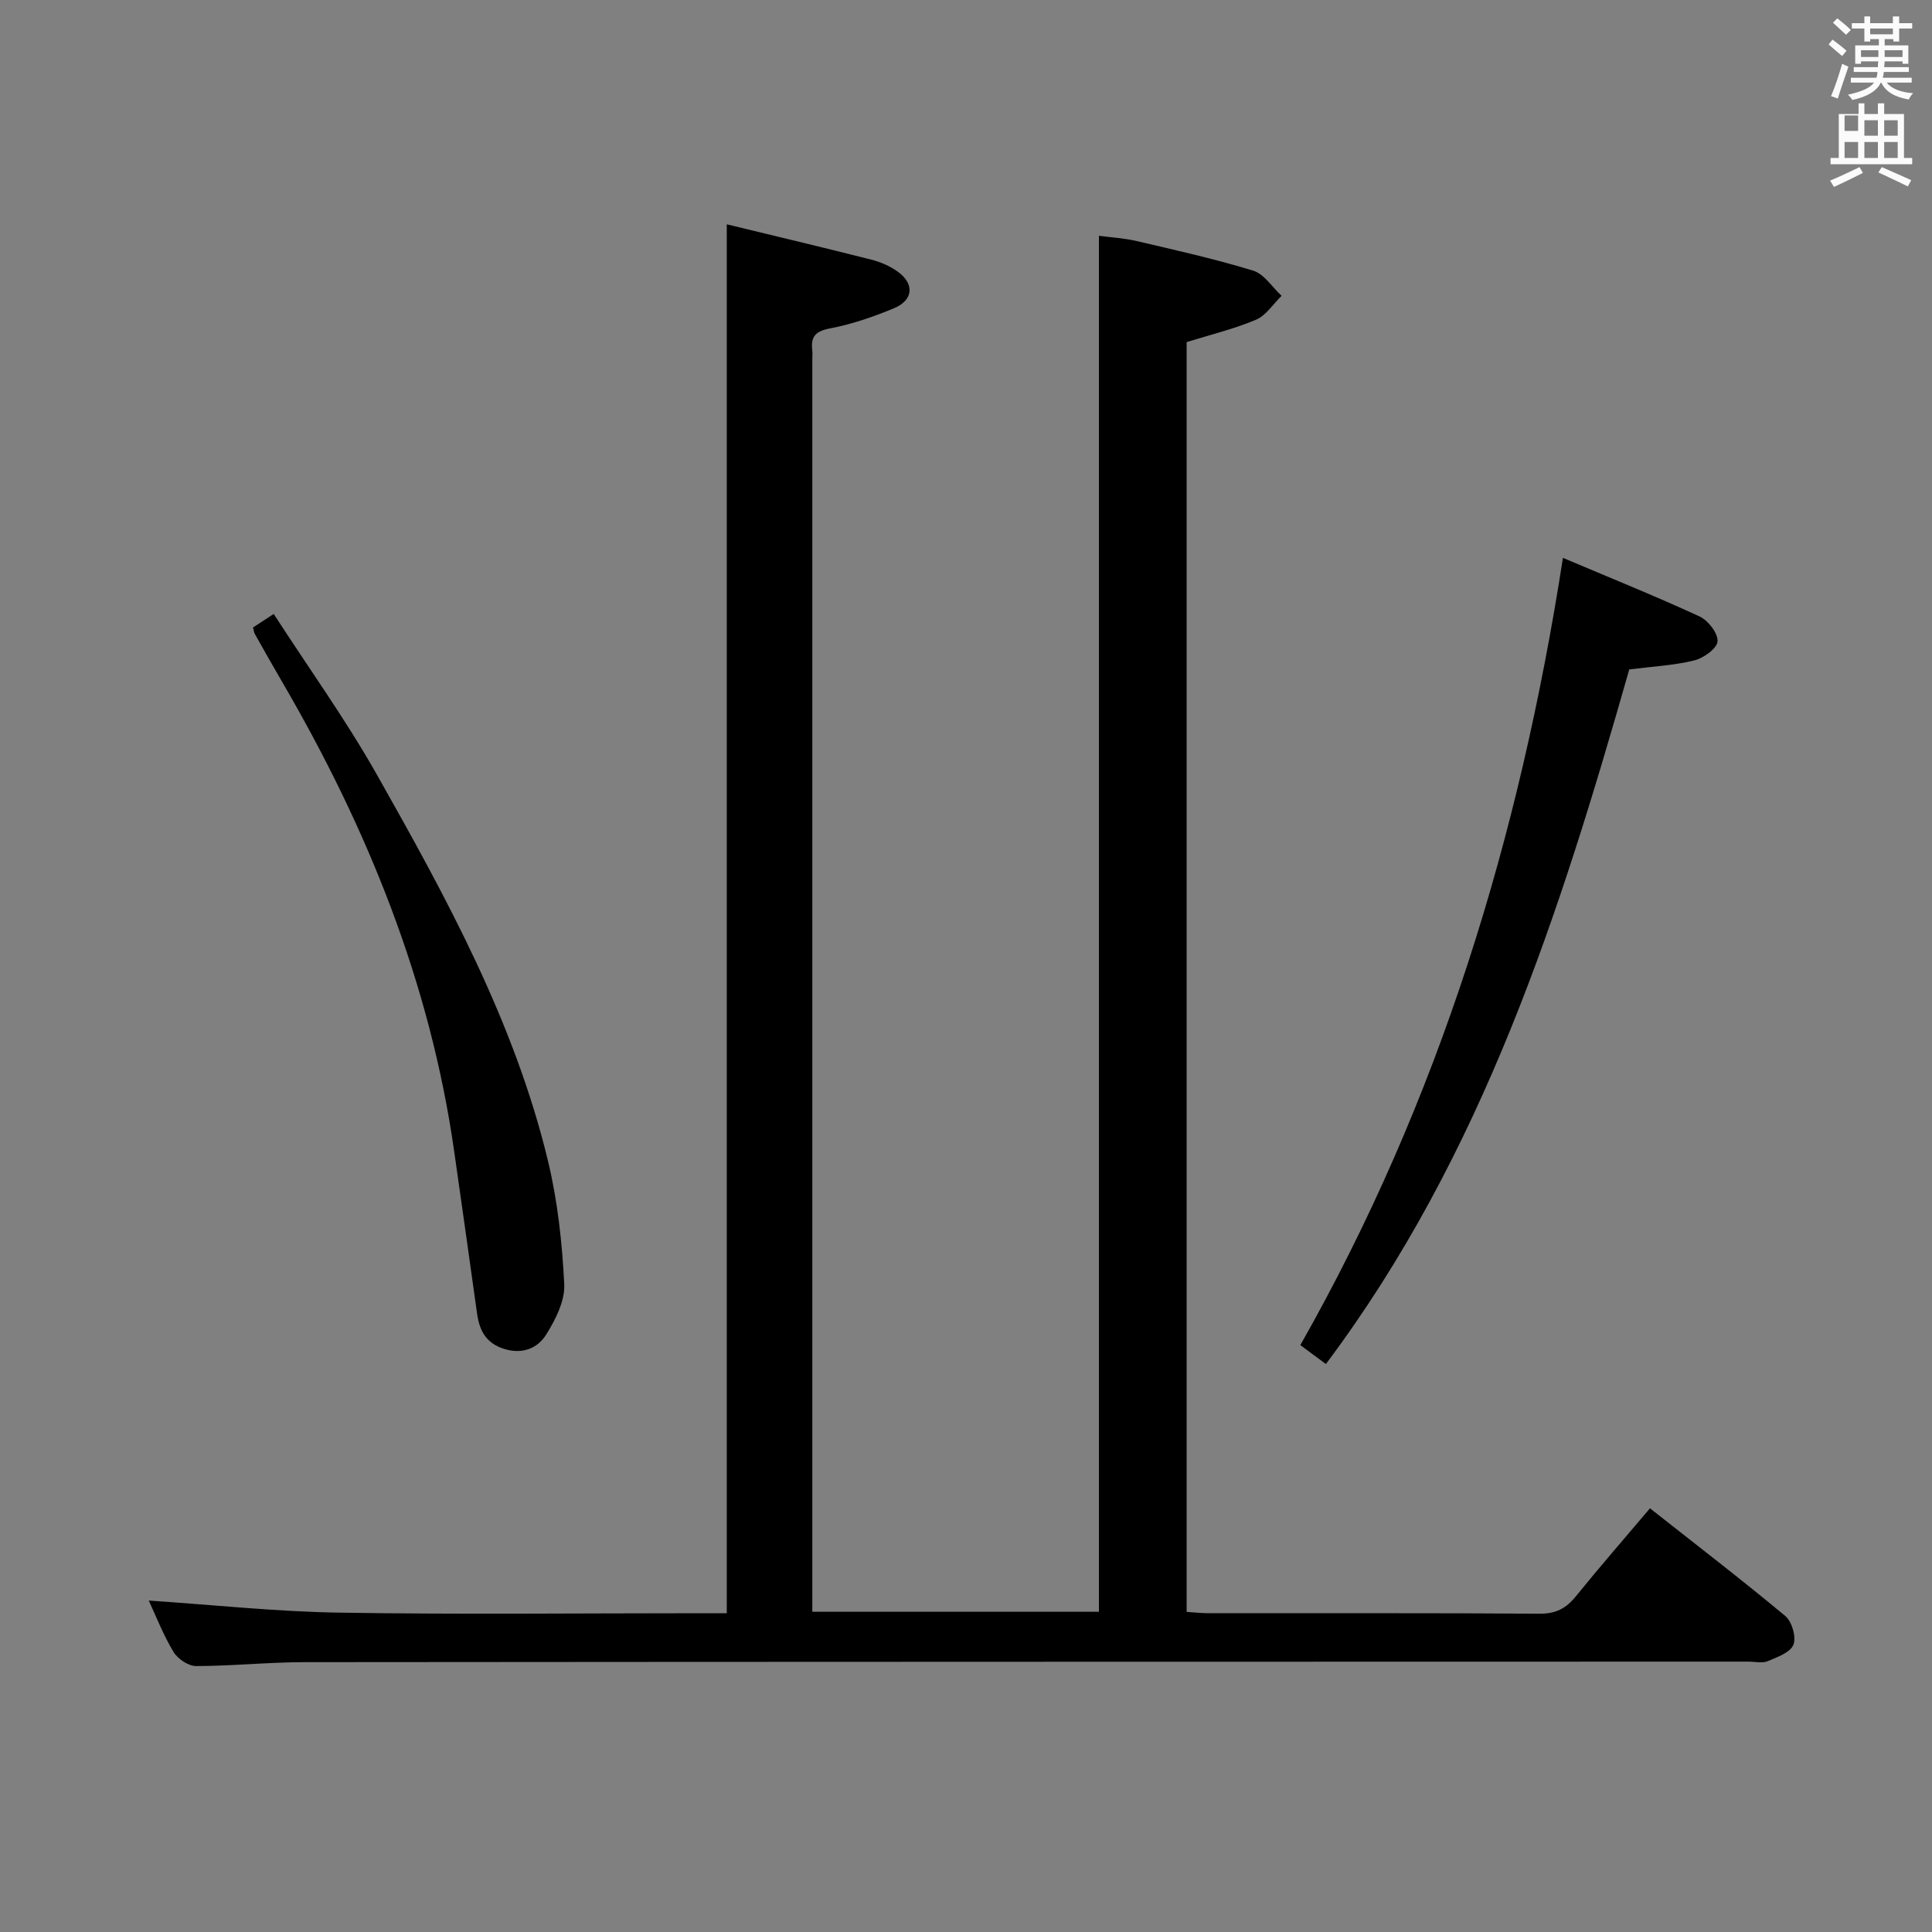 <svg enable-background="new 0 0 400 400" viewBox="0 0 400 400" xmlns="http://www.w3.org/2000/svg"><rect x="0" y="0" width="400" height="400" fill="#808080" stroke="none"/><path d="m378.6 9.2.8-1c.9.7 1.9 1.4 2.9 2.3l-.9 1.1c-1.1-.9-2-1.7-2.8-2.4zm.5 10.7c.9-2.1 1.6-4.3 2.3-6.7.4.2.8.4 1.3.6-.7 2.1-1.5 4.3-2.2 6.6zm.4-15.2.9-.9c1 .8 2 1.6 2.8 2.4l-1 1c-1-.9-1.9-1.8-2.7-2.5zm12.5-1.3h1.2v1.4h2.7v1.1h-2.7v2.7h-1.2v-.5h-1.8v1.3h4.9v3.8h-1.2v-.5h-3.7c0 .4-.1.9-.1 1.2h5.1v1h-5.2c0 .5-.1.9-.2 1.2h6v1h-5.2c1.1 1.3 2.9 2 5.5 2.2-.4.4-.7.8-.9 1.3-2.9-.5-4.8-1.6-5.7-3.5h-.1c-.8 1.7-2.7 2.9-5.9 3.6-.2-.4-.6-.8-.9-1.1 2.8-.6 4.6-1.4 5.4-2.5h-4.8v-1h5.3c.1-.3.2-.7.2-1.2h-4.9v-1h5c0-.4 0-.8.1-1.2h-3.6v.5h-1.2v-3.8h4.9v-1.3h-1.8v.5h-1.2v-2.7h-2.6v-1.1h2.6v-1.4h1.2v1.4h4.7v-1.4zm-6.7 8.4h3.6c0-.4 0-.9 0-1.4h-3.6zm1.9-4.7h4.7v-1.2h-4.7zm6.7 3.3h-3.7v1.4h3.7z" fill="#fafbfa"/><path d="m384.7 21.4h1.3v2.2h2.8v-2.2h1.3v2.2h4.1v9.1h1.7v1.3h-16.9v-1.3h1.7v-9.1h4.1v-2.2zm.3 13.2.7 1.2c-1.8.9-3.8 1.9-6 2.9-.2-.4-.5-.8-.8-1.3 2.4-1 4.4-2 6.1-2.8zm-3.1-7.5h2.8v-3.2h-2.8v4.2zm0 5.6h2.8v-3.3h-2.8zm4.1-4.6h2.8v-3.2h-2.8zm0 4.6h2.8v-3.3h-2.8zm3.6 1.9c2.1.9 4.1 1.8 6.1 2.7l-.7 1.3c-2.2-1.1-4.2-2-6.1-2.9zm3.3-9.7h-2.8v3.2h2.8zm-2.8 7.8h2.8v-3.3h-2.8z" fill="#fafbfa"/><g fill="#010000"><path d="m30.8 331.38c13.27.88 26.3 2.29 39.35 2.5 24.99.4 50 .12 74.99.12h5.33c0-95.86 0-191.24 0-287.56 10.06 2.44 20.02 4.8 29.94 7.32 1.9.48 3.82 1.32 5.41 2.45 3.56 2.52 3.31 5.93-.73 7.61-4.26 1.77-8.71 3.31-13.23 4.17-3.03.57-4.03 1.71-3.69 4.52.08.66.01 1.33.01 2v253.49 5.7h59.34c0-94.74 0-189.45 0-284.88 2.48.33 5.23.48 7.87 1.1 8.07 1.89 16.17 3.69 24.08 6.12 2.27.7 3.93 3.42 5.87 5.21-1.75 1.7-3.22 4.07-5.31 4.95-4.53 1.92-9.39 3.08-14.35 4.63v262.9c1.67.1 3.12.27 4.56.27 22.83.02 45.66-.07 68.5.1 3.4.03 5.53-1.12 7.56-3.64 4.9-6.06 10.02-11.93 15.31-18.18 9.59 7.56 18.95 14.75 28.01 22.29 1.38 1.15 2.31 4.38 1.69 5.95-.64 1.61-3.34 2.58-5.33 3.41-1.14.47-2.63.09-3.96.09-99.66.02-199.32.02-298.98.11-7.48.01-14.96.8-22.44.81-1.6 0-3.81-1.49-4.68-2.93-2.14-3.56-3.64-7.46-5.12-10.63z"/><path d="m323.59 115.5c9.7 4.11 19.09 7.89 28.27 12.12 1.78.82 3.85 3.48 3.74 5.16-.09 1.46-2.89 3.48-4.81 3.95-4.16 1.03-8.53 1.24-13.47 1.87-14.34 50.34-30.29 100.46-62.81 143.81-1.77-1.31-3.45-2.56-5.29-3.92 28.72-50.6 45.39-105.05 54.37-162.99z"/><path d="m52.39 129.91c1.09-.72 2.28-1.49 4.28-2.8 7.27 11.25 14.94 21.91 21.36 33.27 14.39 25.46 28.47 51.17 35.41 79.91 2.01 8.33 2.95 17 3.38 25.57.18 3.44-1.8 7.35-3.74 10.45-1.77 2.83-4.89 4.16-8.72 2.96-3.81-1.2-5.11-3.86-5.6-7.39-1.56-11.18-3.13-22.35-4.73-33.53-4.98-34.92-17.96-66.91-35.62-97.18-1.93-3.3-3.8-6.64-5.68-9.97-.14-.26-.16-.61-.34-1.29z"/></g></svg>